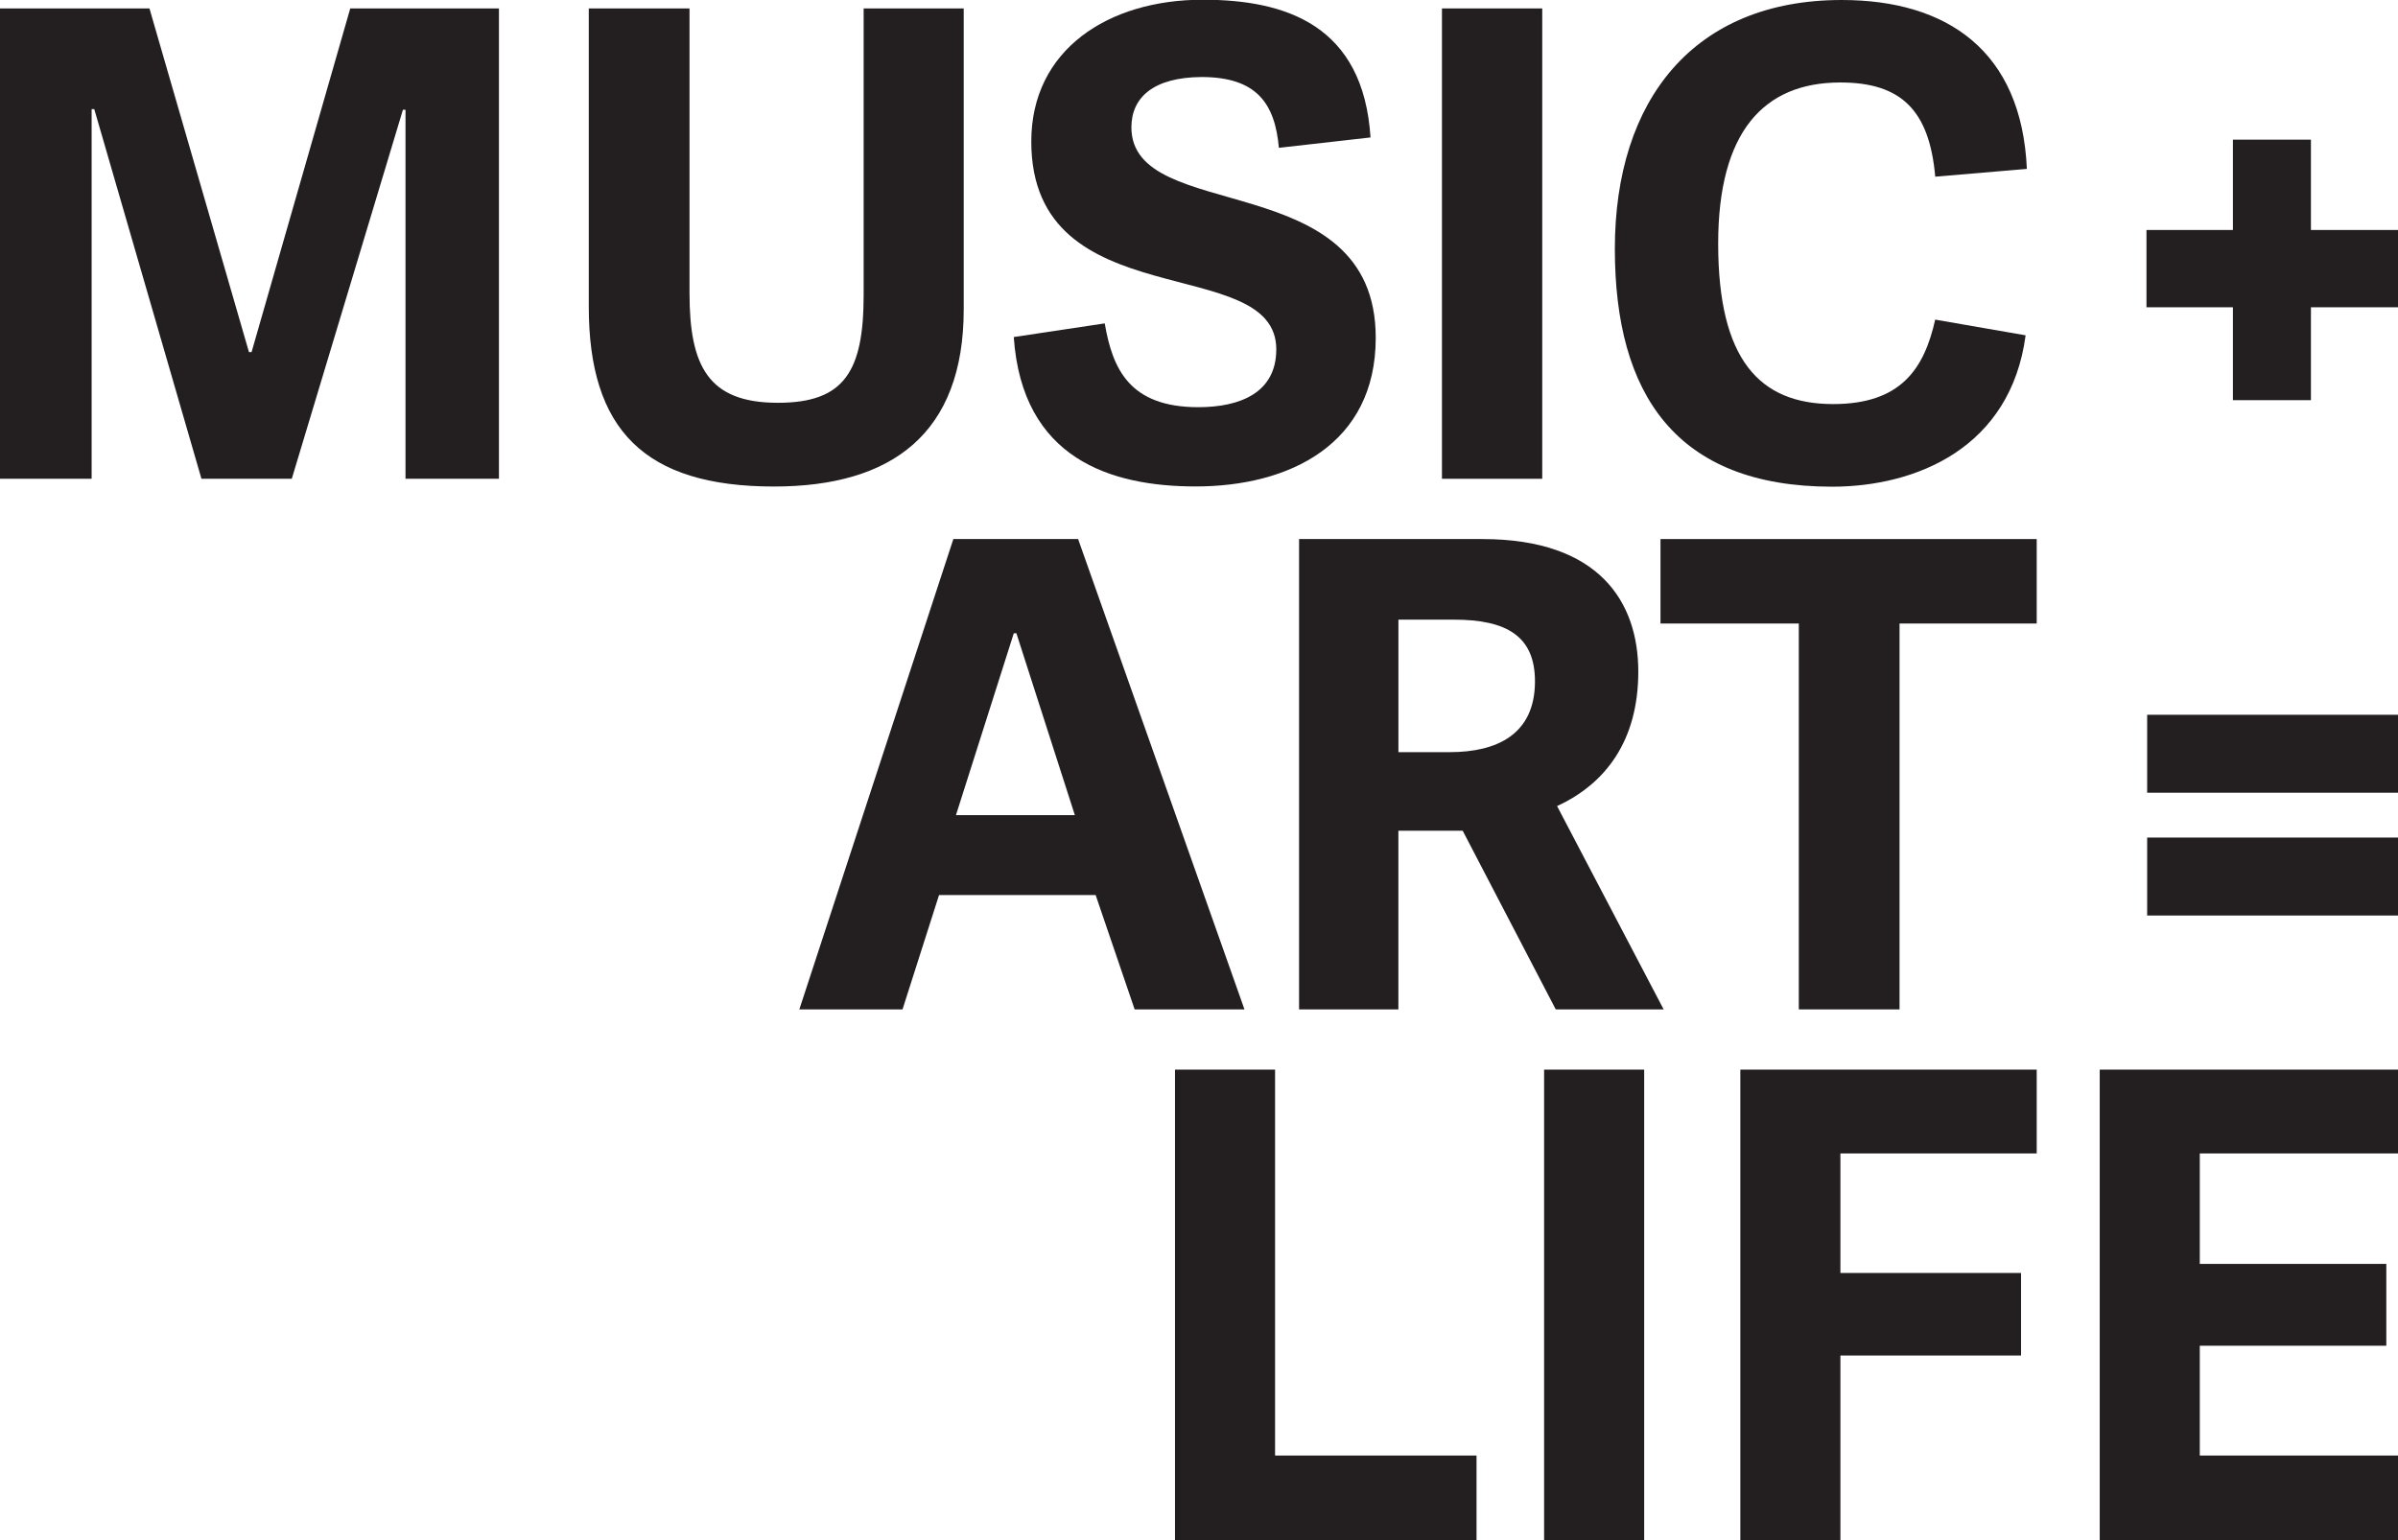 <svg id="Layer_1" data-name="Layer 1" xmlns="http://www.w3.org/2000/svg" viewBox="0 0 693.48 445.49"><title>logo</title><path d="M144.33,138.5H117.27V31.76h-0.75L84.38,138.5H58.26l-31-106.93H26.5V138.5H0V2.44H43.22L72,101.86h0.75L101.29,2.44h43V138.5Z" style="fill:#231f20"/><path d="M249.76,85.32V2.44H278.7v87c0,36.08-20.86,51.3-54.87,51.3-37.59,0-53.56-16.54-53.56-52.06V2.44H199.4V84.76c0,21.24,5.45,31.76,25.56,31.76C244.13,116.52,249.76,107.5,249.76,85.32Z" style="fill:#231f20"/><path d="M327.19,36.83c0,28.38,70.66,10.9,70.66,60.89,0,30.82-25,43-52.06,43-24.43,0-50.18-7.89-52.62-43.22l26.31-3.95c2.25,13.15,7.14,24.24,27.06,24.24,12,0,22.55-4.13,22.55-16.73,0-28.38-70.85-8.64-70.85-60.14,0-26.5,22.18-41,49.61-41,24.24,0,46.42,7.52,48.49,39.84l-26.5,3c-1.13-12.78-6.39-20.48-22.36-20.48C333.58,22.36,327.19,28.19,327.19,36.83Z" style="fill:#231f20"/><path d="M446,138.5H417V2.44H446V138.5Z" style="fill:#231f20"/><path d="M467,72c0-43.22,22.93-72,65.59-72,30.44,0,52.06,14.66,53.56,48.86l-26.5,2.25c-1.69-19.36-10-27.25-27.44-27.25-22.17,0-35.33,14.28-35.33,46.61,0,33.45,11.84,46.42,33.26,46.42,19.54,0,26.31-10.15,29.5-24.43L585.79,97c-4.32,32.51-31.57,43.79-56,43.79C484.68,140.76,467,114.07,467,72Z" style="fill:#231f20"/><path d="M645.74,115.76V88.89h-25V66.53h25V40.4H668.3V66.53h25.18V88.89H668.3v26.87H645.74Z" style="fill:#231f20"/><path d="M311.78,155.94L359.89,292H328.13l-11.28-33.08H271.56L261,292H231.16L275.7,155.94h36.08Zm-17.85,27.25h-0.75l-16.73,52.62h34.39Z" style="fill:#231f20"/><path d="M481.11,292h-31.2L423,240.32h-18.6V292H375.68V155.94h53c33.83,0,45.1,18.23,45.1,38.34s-9.58,32.51-23.49,38.9Zm-61.83-74.42c13.53,0,24.62-5.07,24.62-20.48,0-13-8.08-17.85-23.49-17.85h-16v38.34h14.85Z" style="fill:#231f20"/><path d="M520.2,292V180.37h-40V155.94H589v24.43H549.33V292H520.2Z" style="fill:#231f20"/><path d="M620.94,229.32V206.77h72.54v22.55H620.94Zm0,35.52V242.29h72.54v22.55H620.94Z" style="fill:#231f20"/><path d="M368.73,421.06H427v24.43h-87.2V309.43h28.94V421.06Z" style="fill:#231f20"/><path d="M475.48,445.49H446.54V309.43h28.94V445.49Z" style="fill:#231f20"/><path d="M532.23,445.49H503.29V309.43H589v24.24H532.23v34.58h52.24v23.87H532.23v53.37Z" style="fill:#231f20"/><path d="M636.16,421.06h57.32v24.43l-86.26,0V309.43h86.26v24.24H636.16v31.95H690.1V389.3H636.16v31.76Z" style="fill:#231f20"/></svg>